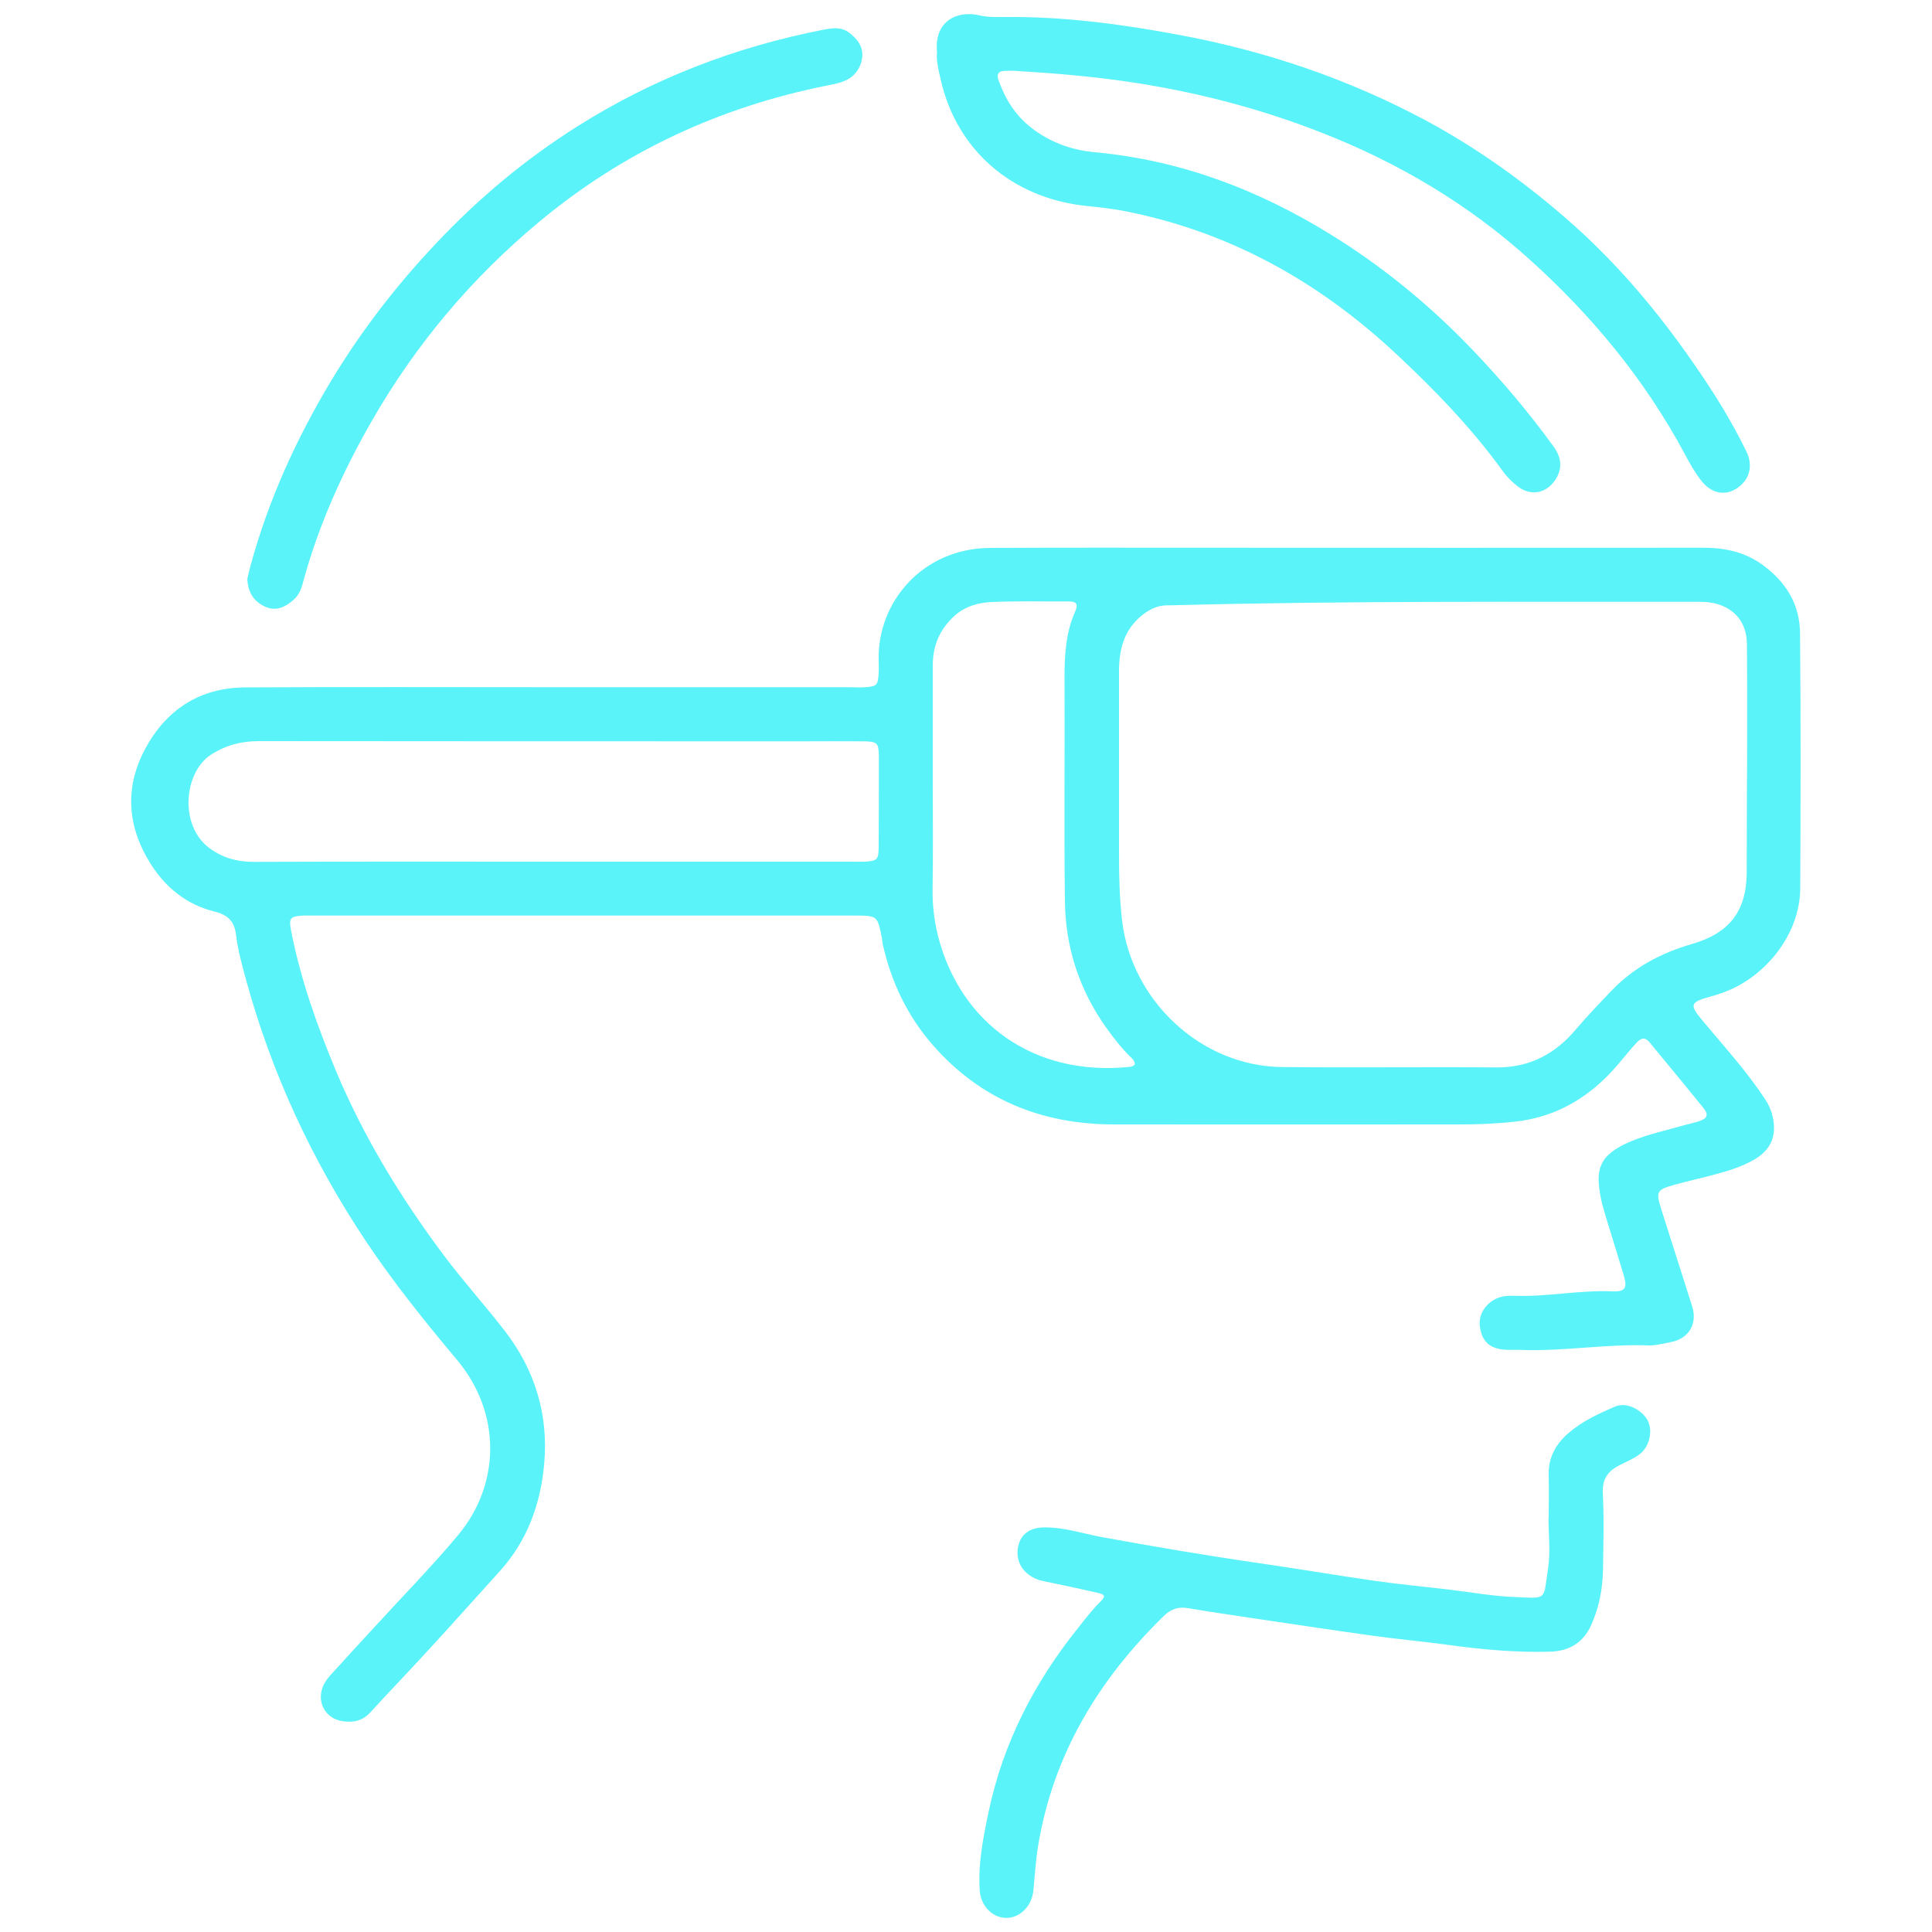<?xml version="1.0" encoding="utf-8"?>
<!-- Generator: Adobe Illustrator 24.1.2, SVG Export Plug-In . SVG Version: 6.00 Build 0)  -->
<svg version="1.1" id="Layer_1" xmlns="http://www.w3.org/2000/svg" xmlns:xlink="http://www.w3.org/1999/xlink" x="0px" y="0px"
	 viewBox="0 0 100 100" style="enable-background:new 0 0 100 100;" xml:space="preserve">
<style type="text/css">
	.st0{fill:#59F3F9;}
</style>
<g>
	<path class="st0" d="M13.7,31.39c0.57,0.27,1.03,0.05,1.47-0.32c0.3-0.25,0.43-0.59,0.52-0.95c0.8-2.95,2.05-5.71,3.57-8.36
		c2.27-3.95,5.16-7.38,8.66-10.29c4.35-3.62,9.33-5.93,14.87-7.04c0.29-0.06,0.6-0.11,0.87-0.22c0.54-0.21,0.87-0.63,0.96-1.19
		c0.09-0.59-0.25-1.02-0.7-1.35c-0.38-0.28-0.84-0.22-1.26-0.14c-4.57,0.89-8.85,2.53-12.79,5.02c-2.69,1.7-5.11,3.72-7.3,6.05
		c-2.05,2.17-3.86,4.51-5.4,7.06c-1.82,3.02-3.27,6.2-4.2,9.61c-0.07,0.26-0.13,0.52-0.17,0.7C12.84,30.67,13.13,31.12,13.7,31.39z"
		/>
	<path class="st0" d="M83.61,72.8c-0.87,0.37-1.71,0.76-2.43,1.38c-0.66,0.57-1.05,1.28-1.02,2.19c0.02,0.73,0,1.47,0,2.2
		c0,0-0.01,0-0.01,0c0,0.87,0.11,1.75-0.02,2.6c-0.26,1.7-0.01,1.56-1.76,1.49c-1.09-0.04-2.18-0.24-3.27-0.37
		c-1.32-0.16-2.65-0.28-3.97-0.47c-2.01-0.29-4.01-0.63-6.02-0.92c-2.7-0.39-5.4-0.85-8.08-1.34c-1.01-0.19-2.01-0.53-3.05-0.5
		c-0.64,0.02-1.08,0.32-1.24,0.83c-0.19,0.62-0.01,1.23,0.5,1.61c0.27,0.21,0.58,0.31,0.92,0.37c0.88,0.18,1.76,0.37,2.64,0.57
		c0.42,0.1,0.44,0.18,0.12,0.5c-0.4,0.4-0.75,0.85-1.1,1.3c-2.28,2.83-3.9,5.98-4.65,9.54c-0.28,1.33-0.55,2.68-0.46,4.06
		c0.05,0.83,0.68,1.44,1.4,1.43c0.71-0.01,1.31-0.64,1.38-1.44c0.07-0.76,0.12-1.53,0.24-2.28c0.78-4.73,3.12-8.6,6.51-11.91
		c0.37-0.36,0.75-0.49,1.26-0.4c1.12,0.19,2.24,0.35,3.36,0.52c2.08,0.31,4.15,0.62,6.23,0.91c1.29,0.18,2.58,0.29,3.87,0.47
		c1.75,0.24,3.51,0.4,5.28,0.35c0.99-0.03,1.72-0.47,2.13-1.4c0.4-0.9,0.58-1.84,0.6-2.82c0.02-1.34,0.06-2.67-0.01-4.01
		c-0.03-0.73,0.28-1.12,0.86-1.42c0.38-0.2,0.8-0.35,1.13-0.64c0.46-0.42,0.61-1.22,0.3-1.74C84.97,73.01,84.23,72.54,83.61,72.8z"
		/>
	<path class="st0" d="M91.26,29.26c-0.93-0.69-1.97-0.91-3.11-0.91c-8.56,0.01-17.11,0-25.67,0c-3.74,0-7.49-0.01-11.23,0.01
		c-3.52,0.02-5.84,2.83-5.77,5.79c0.01,0.23,0.01,0.47,0,0.7c-0.04,0.62-0.09,0.68-0.71,0.72c-0.27,0.02-0.53,0-0.8,0
		c-5.18,0-10.36,0-15.54,0c-5.25,0-10.49-0.02-15.74,0.01c-2.36,0.01-4.1,1.17-5.18,3.19c-1.06,1.98-0.93,3.99,0.26,5.9
		c0.79,1.27,1.89,2.16,3.36,2.52c0.68,0.17,1.01,0.51,1.09,1.22c0.09,0.76,0.3,1.51,0.5,2.25c1.33,4.88,3.43,9.4,6.23,13.6
		c1.43,2.14,3.04,4.14,4.69,6.11c2.34,2.78,2.26,6.48,0.06,9.1c-1.37,1.64-2.87,3.16-4.31,4.74c-0.77,0.84-1.54,1.67-2.3,2.51
		c-0.13,0.15-0.25,0.31-0.34,0.49c-0.4,0.85,0.07,1.75,0.99,1.88c0.56,0.08,1.04-0.02,1.45-0.48c1.01-1.11,2.06-2.19,3.07-3.3
		c1.22-1.33,2.42-2.67,3.63-4.01c1.42-1.58,2.1-3.49,2.28-5.56c0.22-2.52-0.48-4.83-2.04-6.85c-1.02-1.32-2.14-2.56-3.14-3.89
		c-2.23-2.98-4.16-6.13-5.6-9.57c-0.98-2.35-1.83-4.73-2.32-7.24c-0.13-0.67-0.06-0.76,0.61-0.8c0.17-0.01,0.33,0,0.5,0
		c9.36,0,18.72,0,28.07,0c1.17,0,1.17,0.01,1.4,1.18c0.02,0.1,0.02,0.2,0.04,0.3c0.44,1.96,1.28,3.73,2.61,5.24
		c2.46,2.81,5.63,4.08,9.33,4.09c5.98,0.01,11.96,0,17.95,0c0.97,0,1.93-0.04,2.89-0.15c1.81-0.21,3.3-0.98,4.59-2.22
		c0.61-0.58,1.09-1.26,1.66-1.87c0.22-0.24,0.43-0.29,0.66-0.01c0.93,1.13,1.87,2.26,2.79,3.4c0.27,0.34,0.21,0.53-0.19,0.67
		c-0.25,0.09-0.52,0.14-0.77,0.21c-0.93,0.27-1.89,0.47-2.78,0.84c-1.73,0.72-1.84,1.51-1.58,2.89c0.07,0.39,0.2,0.78,0.31,1.16
		c0.29,0.96,0.59,1.91,0.88,2.87c0.2,0.69,0.1,0.88-0.62,0.85c-1.67-0.07-3.33,0.29-5,0.23c-0.33-0.01-0.67,0-0.98,0.15
		c-0.59,0.28-0.93,0.87-0.84,1.46c0.11,0.75,0.49,1.11,1.27,1.18c0.27,0.02,0.53,0,0.8,0.01c2.24,0.09,4.46-0.32,6.7-0.23
		c0.1,0,0.2-0.01,0.3-0.02c0.3-0.05,0.59-0.1,0.89-0.17c0.87-0.2,1.3-0.95,1.03-1.82c-0.53-1.69-1.08-3.37-1.61-5.06
		c-0.28-0.9-0.23-0.99,0.7-1.25c0.68-0.19,1.36-0.33,2.04-0.52c0.71-0.19,1.42-0.4,2.06-0.77c0.73-0.42,1.12-1.01,1.03-1.89
		c-0.05-0.49-0.21-0.89-0.48-1.29c-0.94-1.43-2.09-2.68-3.18-3.99c-0.73-0.87-0.68-0.98,0.39-1.28c0.19-0.05,0.38-0.11,0.57-0.18
		c2.16-0.73,4.06-2.96,4.07-5.43c0.02-4.38,0.03-8.76-0.01-13.13C93.18,31.32,92.46,30.14,91.26,29.26z M45.48,43.88
		c-0.01,0.62-0.09,0.68-0.7,0.72c-0.23,0.01-0.47,0-0.7,0c-5.14,0-10.29,0-15.43,0c-5.18,0-10.36-0.01-15.53,0.01
		c-0.84,0-1.57-0.2-2.25-0.69c-1.63-1.17-1.35-3.98,0.07-4.87c0.77-0.49,1.56-0.69,2.46-0.69c9.39,0.01,18.77,0.01,28.16,0.01
		c1.04,0,2.07-0.01,3.11,0c0.75,0.01,0.81,0.07,0.82,0.8C45.49,40.74,45.49,42.31,45.48,43.88z M58.73,55.1
		c-0.03,0.06-0.16,0.11-0.25,0.12c-4.99,0.52-8.79-2.29-9.93-6.78c-0.19-0.77-0.29-1.57-0.28-2.38c0.03-1.87,0.01-3.74,0.01-5.61
		c0-2,0-4,0-6.01c0-1.03,0.36-1.87,1.13-2.57c0.56-0.5,1.24-0.68,1.93-0.71c1.33-0.06,2.67-0.02,4-0.03c0.38,0,0.47,0.15,0.32,0.5
		c-0.49,1.09-0.56,2.24-0.56,3.42c0.02,3.87-0.03,7.74,0.02,11.61c0.03,2.39,0.75,4.59,2.15,6.55c0.41,0.57,0.84,1.12,1.35,1.6
		C58.7,54.9,58.76,55.03,58.73,55.1z M90.41,45.15c-0.01,2.02-0.9,3.15-2.83,3.71c-1.6,0.46-3.03,1.22-4.19,2.44
		c-0.62,0.65-1.24,1.3-1.83,1.99c-1.05,1.25-2.38,1.97-4.09,1.96c-3.71-0.03-7.41,0.02-11.12-0.02c-4.2-0.05-7.78-3.44-8.27-7.57
		c-0.15-1.27-0.16-2.53-0.16-3.79c0-3.04,0-6.08,0-9.12c0-1.11,0.24-2.11,1.15-2.87c0.4-0.33,0.83-0.55,1.36-0.55
		c0.07,0,0.13,0,0.2,0c9.08-0.24,18.16-0.17,27.24-0.18c0.27,0,0.54,0.01,0.8,0.06c1.09,0.23,1.74,0.99,1.75,2.12
		c0.02,2.04,0.01,4.07,0.01,6.11C90.41,41.34,90.42,43.24,90.41,45.15z"/>
	<path class="st0" d="M48.69,4.12c0.83,3.66,3.69,6.11,7.46,6.53c0.73,0.08,1.46,0.15,2.18,0.3c5.39,1.08,9.99,3.67,13.97,7.4
		c2,1.87,3.9,3.84,5.51,6.07c0.21,0.29,0.49,0.56,0.78,0.78c0.66,0.49,1.45,0.33,1.91-0.36c0.37-0.55,0.35-1.14-0.11-1.76
		c-1.28-1.76-2.68-3.41-4.18-4.98c-2.18-2.28-4.6-4.27-7.28-5.93c-3.77-2.34-7.81-3.88-12.26-4.29c-1.22-0.11-2.34-0.52-3.32-1.29
		c-0.81-0.64-1.33-1.48-1.67-2.45c-0.1-0.28-0.02-0.46,0.31-0.47c0.2,0,0.4-0.02,0.6,0c1.96,0.12,3.92,0.28,5.86,0.57
		c3.45,0.51,6.8,1.38,10.04,2.66c3.89,1.53,7.45,3.64,10.56,6.42c3.28,2.93,6.07,6.29,8.16,10.19c0.25,0.47,0.51,0.94,0.84,1.36
		c0.55,0.71,1.3,0.82,1.93,0.35c0.59-0.44,0.77-1.14,0.4-1.88c-0.69-1.41-1.51-2.76-2.39-4.05c-1.91-2.82-4.06-5.44-6.63-7.72
		c-2.34-2.07-4.85-3.88-7.59-5.35c-4-2.14-8.26-3.58-12.72-4.41c-2.99-0.56-5.99-0.96-9.03-0.93c-0.43,0-0.87,0.02-1.3-0.08
		c-1.16-0.28-2.38,0.27-2.22,1.9C48.45,3.14,48.58,3.63,48.69,4.12z"/>
</g>
</svg>

